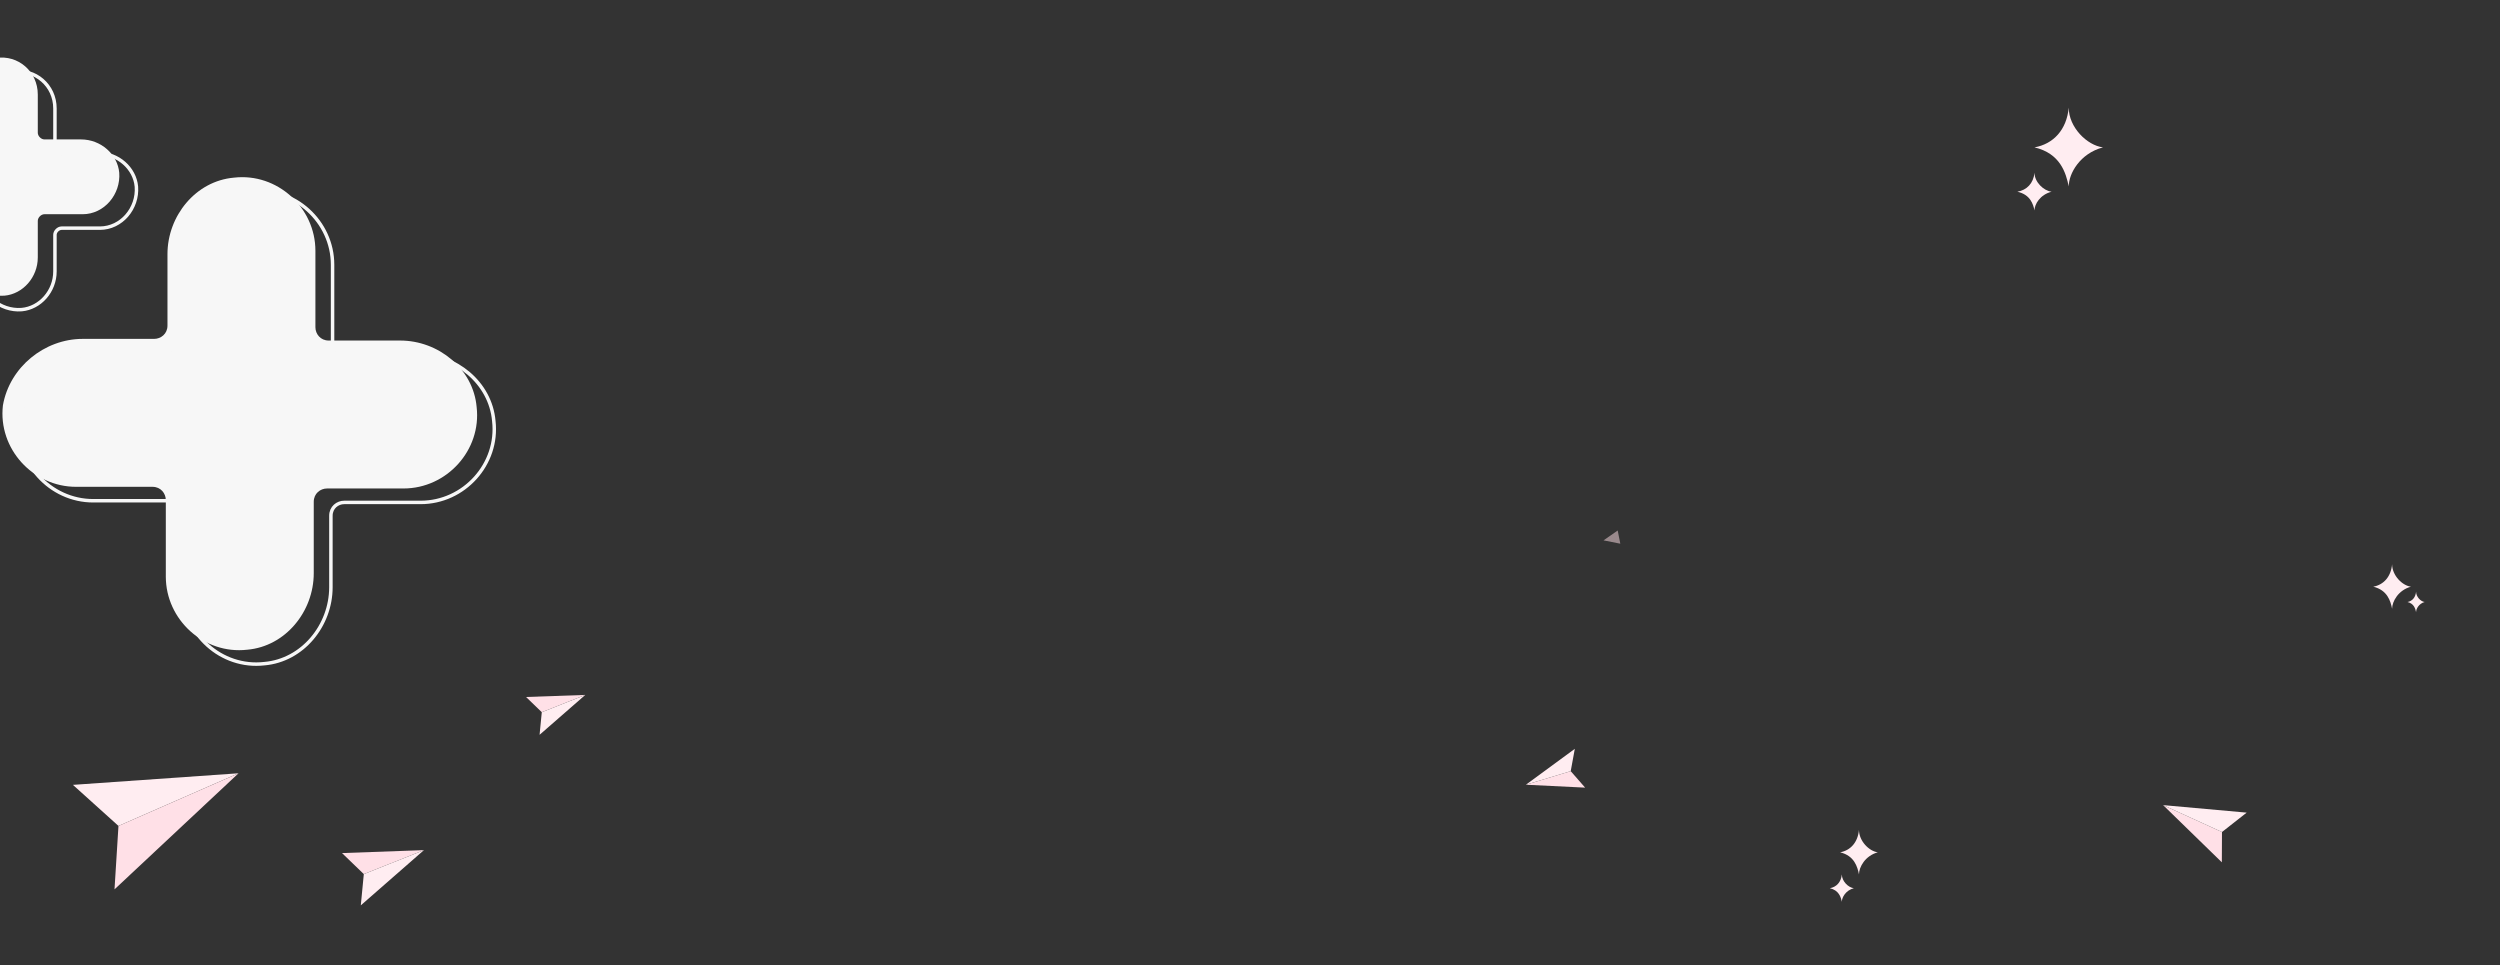 <svg width="1440" height="556" viewBox="0 0 1440 556" fill="none" xmlns="http://www.w3.org/2000/svg">
<rect x="0" y="0" width="1440" height="556" fill="#333333" stroke="none"/>
<path d="M337.131 400.271L303 401.462L312.07 410.231L337.131 400.271Z" fill="#FFE0E7"/>
<path d="M312.069 410.233L310.797 423.247L337.13 400.273L312.069 410.233Z" fill="#FFEDF1"/>
<path d="M137.39 445.408L42 452.082L68.239 475.733L137.39 445.408Z" fill="#FFEDF1"/>
<path d="M68.238 475.734L65.954 512.276L137.389 445.409L68.238 475.734Z" fill="#FFE0E7"/>
<path d="M244.196 489.67L197 491.376L209.558 503.487L244.196 489.67Z" fill="#FFE0E7"/>
<path d="M209.556 503.487L207.82 521.486L244.194 489.67L209.556 503.487Z" fill="#FFEDF1"/>
<g clip-path="url(#clip0)">
<path d="M1245.95 463.745L1279.78 496.696L1279.86 479.25L1245.95 463.745Z" fill="#FFE0E7"/>
<path d="M1279.86 479.251L1294.08 468.075L1245.95 463.747L1279.86 479.251Z" fill="#FFEDF1"/>
<path d="M878.924 452.002L913.035 453.677L904.732 444.178L878.924 452.002Z" fill="#FFE0E7"/>
<path d="M904.733 444.177L907.091 431.315L878.926 452.001L904.733 444.177Z" fill="#FFEDF1"/>
<path opacity="0.5" d="M923.629 311.255L933.297 313.172L931.792 305.571L923.629 311.255Z" fill="#FFE0E7"/>
<path d="M1171.86 84.887C1186.76 88.377 1189.98 99.625 1191.59 107.382C1191.59 100.013 1198.04 88.377 1211.32 84.887C1202.06 83.723 1191.59 73.251 1191.59 62.004C1190.39 74.802 1182.74 82.947 1171.86 84.887Z" fill="#FFEDF1"/>
<path d="M1162 110.432C1169.45 112.101 1171.06 117.481 1171.87 121.19C1171.87 117.666 1175.09 112.101 1181.73 110.432C1177.1 109.875 1171.87 104.867 1171.87 99.488C1171.26 105.609 1167.44 109.504 1162 110.432Z" fill="#FFEDF1"/>
<path d="M1059.91 490.934C1068.11 492.907 1069.88 499.264 1070.77 503.648C1070.77 499.483 1074.31 492.907 1081.62 490.934C1076.52 490.276 1070.77 484.357 1070.77 478C1070.1 485.234 1065.89 489.838 1059.91 490.934Z" fill="#FFEDF1"/>
<path d="M1054 511.609C1059.21 512.823 1060.34 516.736 1060.9 519.434C1060.9 516.87 1063.16 512.823 1067.81 511.609C1064.57 511.204 1060.9 507.562 1060.9 503.65C1060.48 508.102 1057.8 510.935 1054 511.609Z" fill="#FFEDF1"/>
<path d="M1367 337.936C1375.19 339.909 1376.97 346.266 1377.85 350.65C1377.85 346.485 1381.4 339.909 1388.7 337.936C1383.61 337.278 1377.85 331.359 1377.85 325.002C1377.19 332.236 1372.98 336.84 1367 337.936Z" fill="#FFEDF1"/>
<path d="M1386.73 346.756C1390.45 347.666 1391.26 350.6 1391.66 352.624C1391.66 350.702 1393.27 347.666 1396.59 346.756C1394.28 346.452 1391.66 343.72 1391.66 340.786C1391.36 344.125 1389.45 346.25 1386.73 346.756Z" fill="#FFEDF1"/>
</g>
<path d="M47.637 195.196H88.806C92.636 195.196 96.465 192.324 96.465 187.536V146.367C96.465 124.346 112.742 104.24 134.762 102.326C159.655 99.453 181.676 119.559 181.676 144.452V188.494C181.676 192.324 184.548 196.153 189.336 196.153H230.505C252.526 196.153 272.632 212.43 274.546 234.45C277.419 259.343 257.313 281.364 232.42 281.364H188.378C184.548 281.364 180.719 284.236 180.719 289.024V330.193C180.719 352.214 164.443 372.32 142.422 374.234C117.529 377.107 95.508 357.001 95.508 332.108V288.066C95.508 284.236 92.636 280.407 87.849 280.407H43.807C18.914 280.407 -1.192 258.386 1.68 233.493C5.51 211.472 25.616 195.196 47.637 195.196Z" fill="#F7F7F7"/>
<path d="M-46.211 80.306H-25.148C-23.233 80.306 -21.318 78.391 -21.318 76.477V55.413C-21.318 43.924 -12.701 34.35 -2.169 33.392C10.277 31.478 21.766 41.052 21.766 54.456V76.477C21.766 78.391 23.681 80.306 25.596 80.306H46.659C58.148 80.306 67.723 88.923 68.68 99.455C69.638 111.901 60.063 123.39 47.617 123.39H25.596C23.681 123.39 21.766 125.305 21.766 127.22V148.283C21.766 159.773 13.149 169.347 2.618 170.304C-9.829 171.262 -21.318 161.687 -21.318 149.241V127.22C-21.318 125.305 -23.233 123.39 -25.148 123.39H-47.168C-59.615 123.39 -70.147 112.859 -68.232 99.455C-68.232 87.966 -57.7 80.306 -46.211 80.306Z" fill="#F7F7F7"/>
<path d="M57.52 203.227H98.689C102.518 203.227 106.348 200.355 106.348 195.568V154.398C106.348 132.378 122.624 112.272 144.645 110.357C169.538 107.485 191.559 127.591 191.559 152.484V196.525C191.559 200.355 194.431 204.185 199.218 204.185H240.388C262.408 204.185 282.514 220.461 284.429 242.482C287.302 267.375 267.196 289.395 242.303 289.395H198.261C194.431 289.395 190.602 292.268 190.602 297.055V338.224C190.602 360.245 174.325 380.351 152.305 382.266C127.412 385.138 105.391 365.032 105.391 340.139V296.097C105.391 292.268 102.518 288.438 97.731 288.438H53.69C28.797 288.438 8.691 266.417 11.563 241.524C15.393 219.503 35.499 203.227 57.52 203.227Z" stroke="#F7F7F7" stroke-width="2" stroke-miterlimit="10" stroke-linecap="round" stroke-linejoin="round"/>
<path d="M-36.328 88.338H-15.265C-13.35 88.338 -11.435 86.423 -11.435 84.508V63.444C-11.435 51.955 -2.818 42.381 7.713 41.424C20.16 39.509 31.649 49.083 31.649 62.487V84.508C31.649 86.423 33.564 88.338 35.479 88.338H56.542C68.031 88.338 77.606 96.954 78.563 107.486C79.52 119.933 69.946 131.422 57.499 131.422H35.479C33.564 131.422 31.649 133.336 31.649 135.251V156.315C31.649 167.804 23.032 177.378 12.501 178.335C0.054 179.293 -11.435 169.719 -11.435 157.272V135.251C-11.435 133.336 -13.35 131.422 -15.265 131.422H-37.285C-49.732 131.422 -60.264 120.89 -58.349 107.486C-58.349 95.997 -47.817 88.338 -36.328 88.338Z" stroke="#F7F7F7" stroke-width="2" stroke-miterlimit="10" stroke-linecap="round" stroke-linejoin="round"/>
<defs>
<clipPath id="clip0">
<rect width="631" height="831" fill="white" transform="translate(1440 831) rotate(-180)"/>
</clipPath>
</defs>
</svg>
